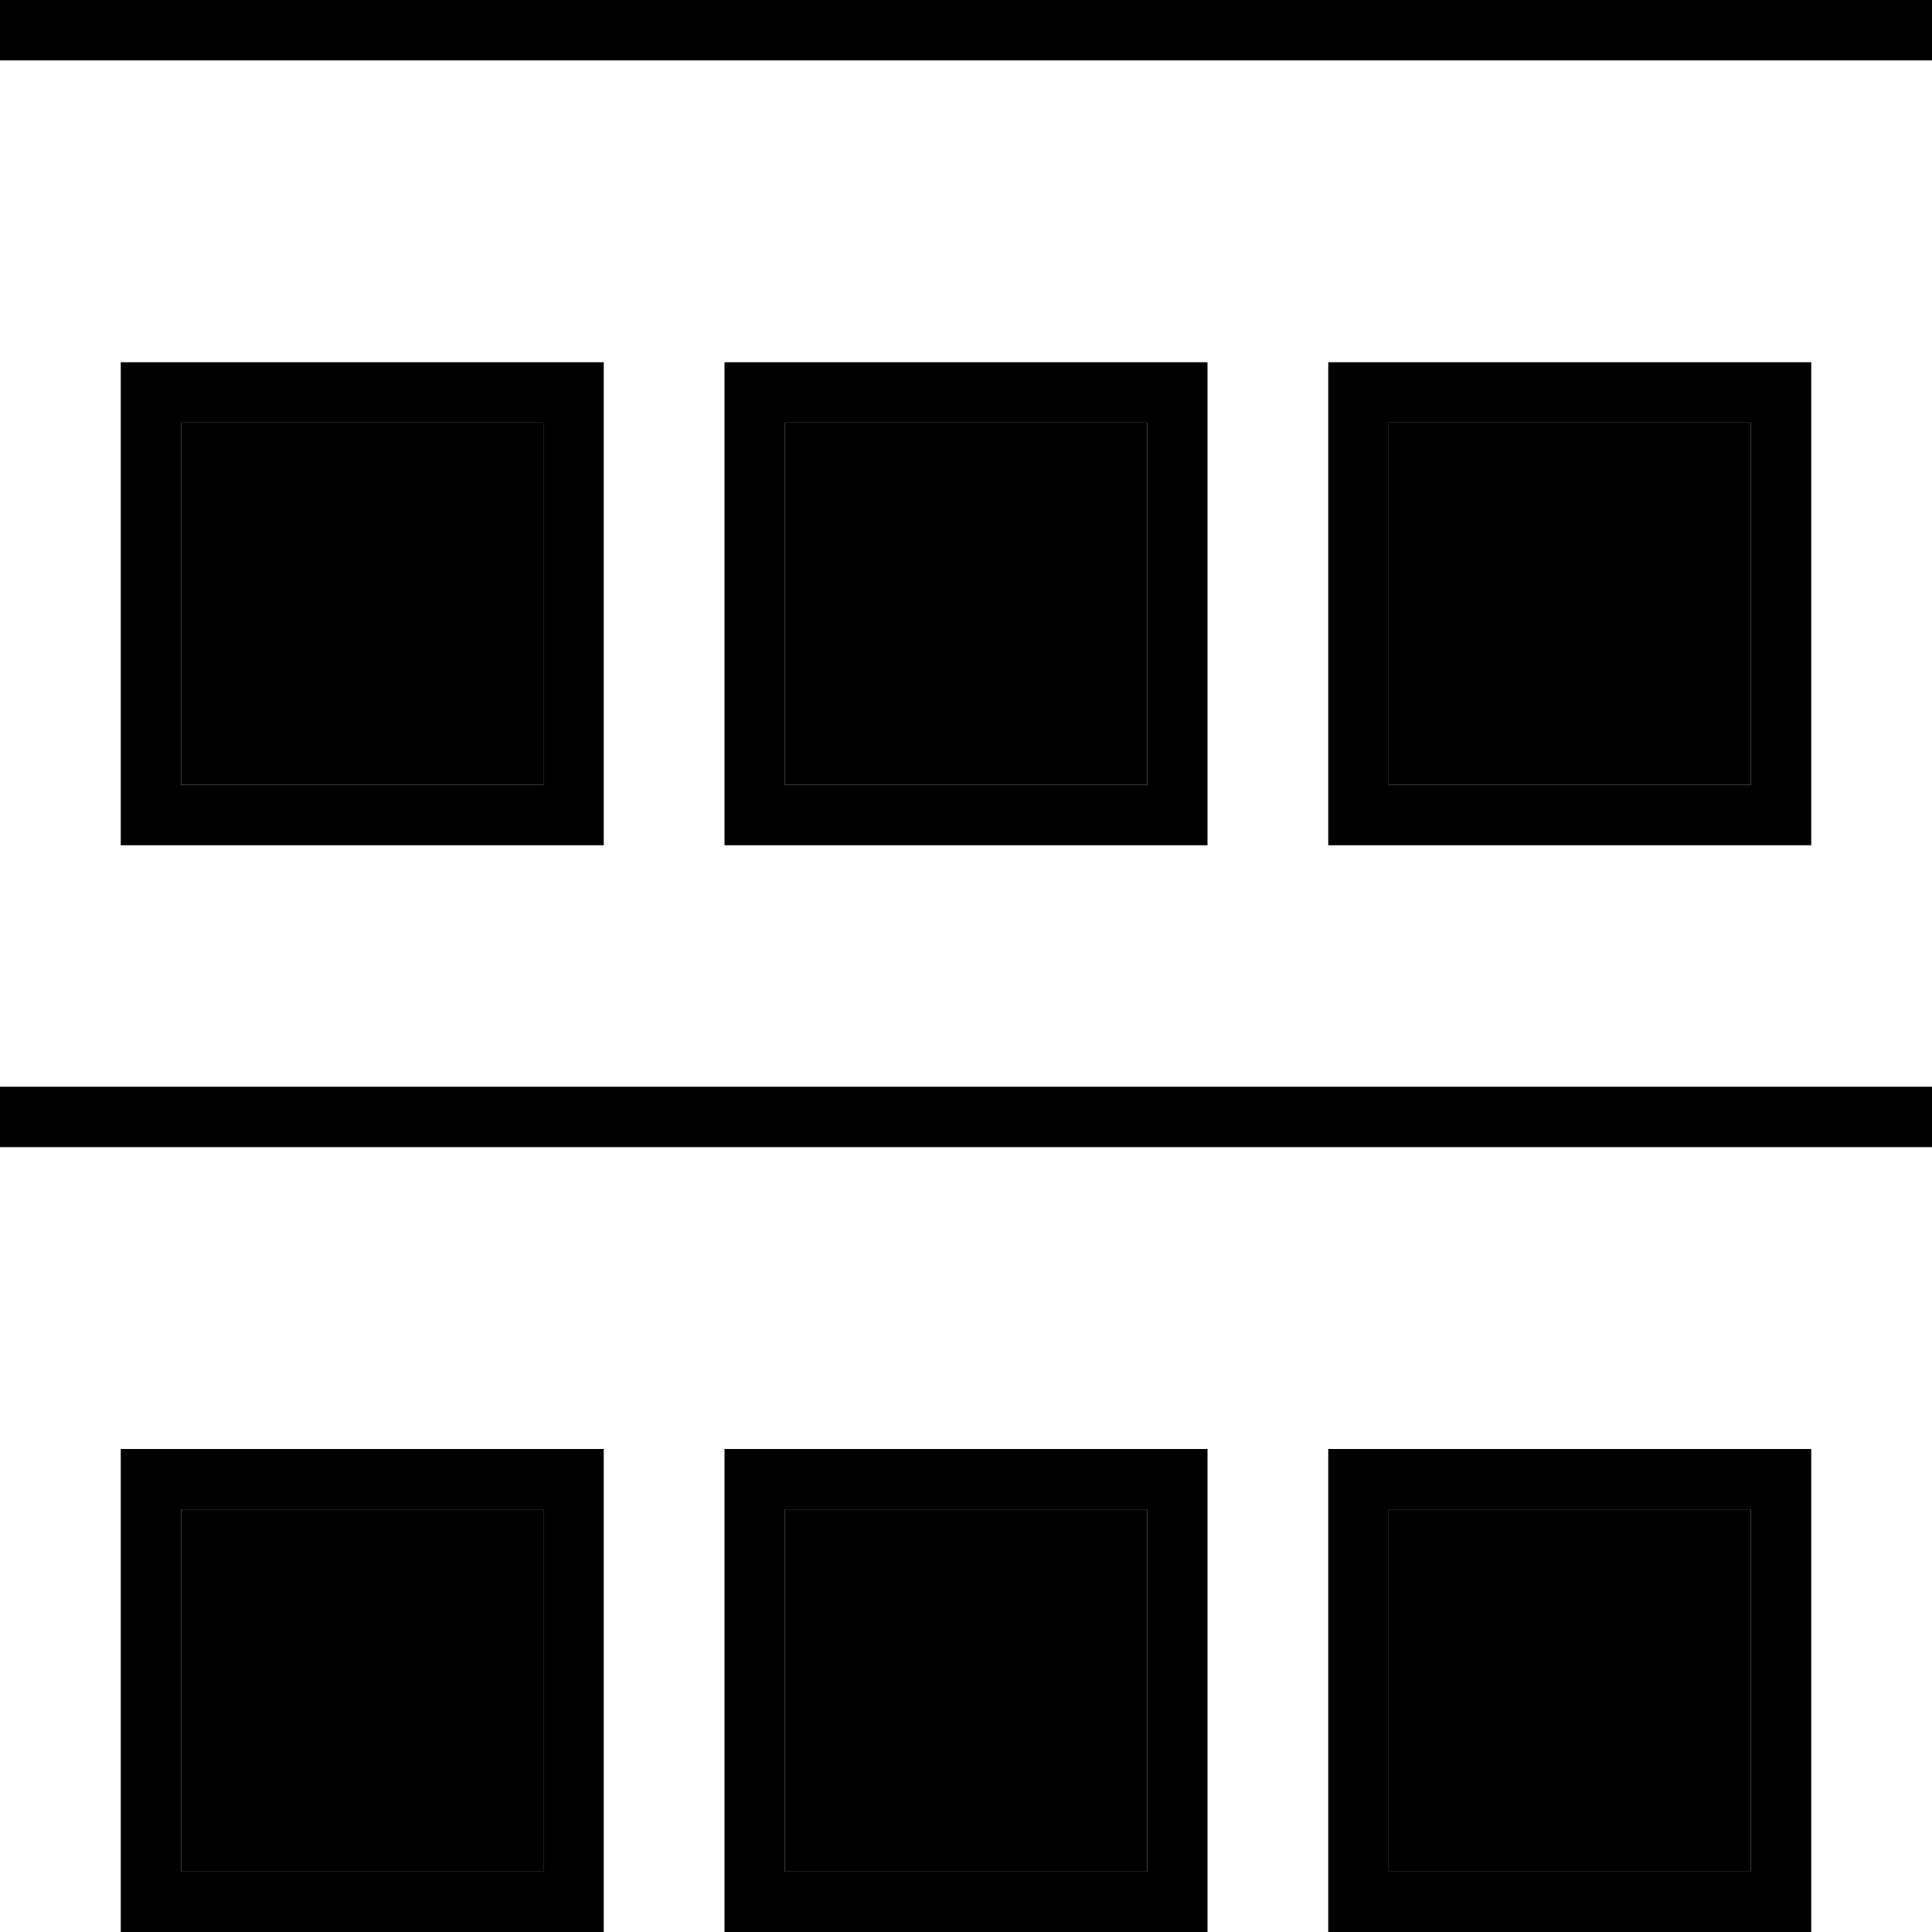 <svg xmlns="http://www.w3.org/2000/svg" width="24" height="24" viewBox="0 0 512 512">
    <path class="pr-icon-duotone-secondary" d="M48 112l96 0 0 96-96 0 0-96zm0 288l96 0 0 96-96 0 0-96zM208 112l96 0 0 96-96 0 0-96zm0 288l96 0 0 96-96 0 0-96zM368 112l96 0 0 96-96 0 0-96zm0 288l96 0 0 96-96 0 0-96z"/>
    <path class="pr-icon-duotone-primary" d="M0 0L512 0l0 16L0 16 0 0zM48 112l0 96 96 0 0-96-96 0zM32 96l16 0 96 0 16 0 0 16 0 96 0 16-16 0-96 0-16 0 0-16 0-96 0-16zM48 400l0 96 96 0 0-96-96 0zM32 384l16 0 96 0 16 0 0 16 0 96 0 16-16 0-96 0-16 0 0-16 0-96 0-16zM304 112l-96 0 0 96 96 0 0-96zM208 96l96 0 16 0 0 16 0 96 0 16-16 0-96 0-16 0 0-16 0-96 0-16 16 0zm0 304l0 96 96 0 0-96-96 0zm-16-16l16 0 96 0 16 0 0 16 0 96 0 16-16 0-96 0-16 0 0-16 0-96 0-16zM464 112l-96 0 0 96 96 0 0-96zM368 96l96 0 16 0 0 16 0 96 0 16-16 0-96 0-16 0 0-16 0-96 0-16 16 0zm0 304l0 96 96 0 0-96-96 0zm-16-16l16 0 96 0 16 0 0 16 0 96 0 16-16 0-96 0-16 0 0-16 0-96 0-16zm160-96l0 16L0 304l0-16 512 0z"/>
</svg>